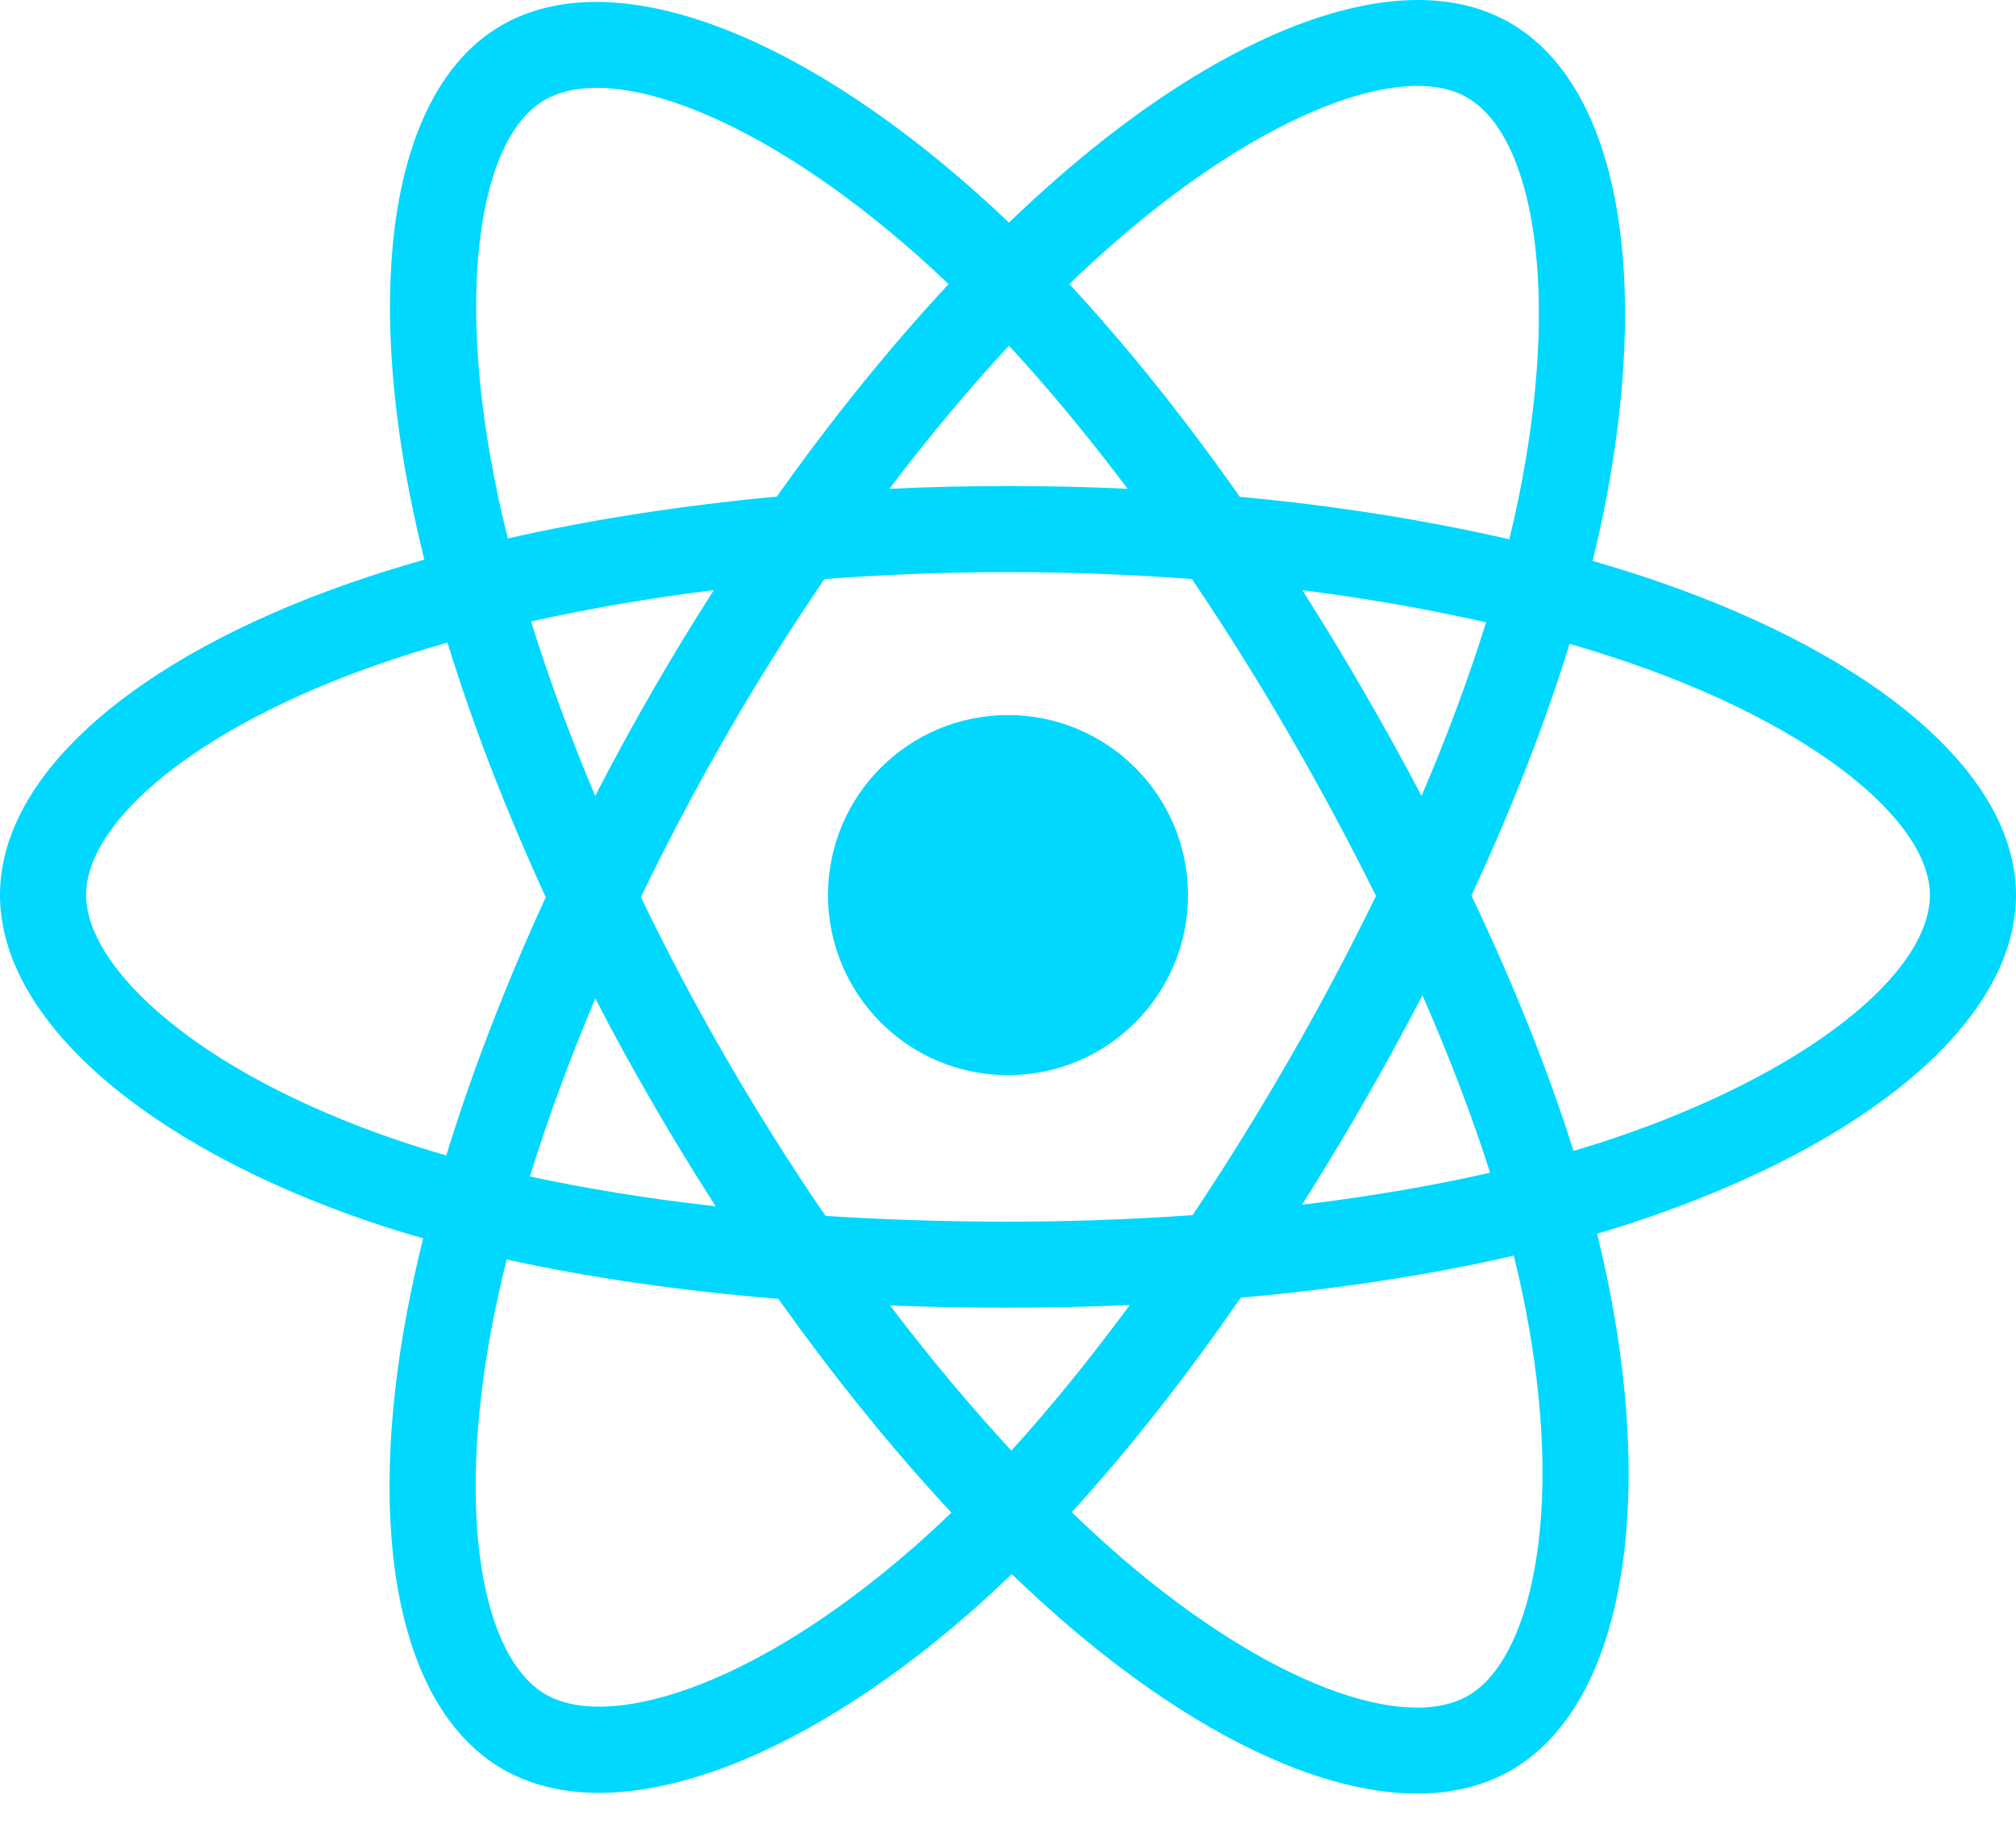 <svg width="21" height="19" viewBox="0 0 21 19" fill="none" xmlns="http://www.w3.org/2000/svg">
<g clip-path="url(#clip0_342_1189)">
<path d="M17.266 6.056C17.043 5.979 16.817 5.908 16.59 5.843C16.628 5.687 16.663 5.533 16.695 5.382C17.206 2.898 16.872 0.897 15.729 0.238C14.634 -0.394 12.842 0.265 11.033 1.839C10.854 1.995 10.68 2.155 10.51 2.319C10.396 2.21 10.28 2.103 10.162 1.998C8.265 0.314 6.365 -0.396 5.223 0.265C4.129 0.899 3.805 2.78 4.265 5.134C4.311 5.367 4.363 5.599 4.42 5.83C4.151 5.906 3.892 5.988 3.643 6.074C1.42 6.849 0 8.064 0 9.324C0 10.626 1.524 11.931 3.84 12.723C4.028 12.787 4.217 12.846 4.408 12.9C4.346 13.149 4.291 13.399 4.243 13.65C3.804 15.963 4.147 17.8 5.238 18.43C6.366 19.08 8.258 18.411 10.101 16.801C10.25 16.67 10.396 16.535 10.539 16.397C10.723 16.575 10.912 16.747 11.106 16.915C12.891 18.451 14.654 19.071 15.744 18.439C16.871 17.787 17.237 15.814 16.762 13.414C16.724 13.226 16.682 13.038 16.636 12.852C16.769 12.813 16.899 12.772 17.026 12.73C19.434 11.933 21 10.643 21 9.324C21 8.06 19.534 6.837 17.266 6.056ZM16.744 11.879C16.629 11.917 16.511 11.953 16.391 11.989C16.125 11.148 15.767 10.253 15.328 9.329C15.747 8.426 16.092 7.543 16.35 6.707C16.565 6.769 16.773 6.835 16.974 6.904C18.918 7.573 20.103 8.562 20.103 9.324C20.103 10.136 18.823 11.19 16.744 11.879ZM15.882 13.588C16.092 14.649 16.122 15.609 15.982 16.359C15.857 17.034 15.606 17.483 15.295 17.663C14.633 18.046 13.218 17.548 11.691 16.235C11.511 16.079 11.335 15.919 11.164 15.753C11.755 15.106 12.347 14.354 12.924 13.518C13.939 13.428 14.898 13.281 15.768 13.08C15.81 13.248 15.848 13.418 15.882 13.588ZM7.159 17.597C6.513 17.825 5.998 17.832 5.686 17.652C5.024 17.27 4.749 15.795 5.124 13.817C5.169 13.583 5.22 13.351 5.278 13.12C6.138 13.31 7.09 13.447 8.108 13.53C8.689 14.347 9.297 15.099 9.91 15.757C9.78 15.883 9.647 16.006 9.51 16.125C8.695 16.837 7.879 17.343 7.159 17.597ZM4.13 11.874C3.106 11.524 2.261 11.069 1.681 10.572C1.16 10.127 0.897 9.684 0.897 9.324C0.897 8.56 2.037 7.584 3.939 6.921C4.169 6.841 4.411 6.765 4.661 6.694C4.924 7.549 5.269 8.442 5.685 9.346C5.264 10.263 4.914 11.171 4.649 12.036C4.474 11.986 4.302 11.932 4.13 11.874ZM5.146 4.962C4.751 2.945 5.013 1.423 5.673 1.042C6.375 0.635 7.929 1.215 9.566 2.669C9.673 2.764 9.778 2.861 9.881 2.96C9.271 3.615 8.668 4.361 8.092 5.173C7.105 5.265 6.159 5.412 5.29 5.609C5.236 5.394 5.188 5.179 5.146 4.962ZM14.204 7.199C13.999 6.844 13.786 6.494 13.566 6.148C14.236 6.233 14.877 6.346 15.48 6.483C15.299 7.063 15.074 7.67 14.808 8.291C14.614 7.923 14.413 7.559 14.204 7.199ZM10.51 3.601C10.924 4.049 11.338 4.549 11.746 5.092C10.919 5.053 10.091 5.053 9.264 5.092C9.672 4.554 10.09 4.054 10.51 3.601ZM6.792 7.205C6.586 7.562 6.389 7.924 6.2 8.291C5.938 7.671 5.715 7.062 5.532 6.474C6.131 6.34 6.77 6.23 7.436 6.147C7.213 6.494 6.999 6.847 6.792 7.205ZM7.455 12.566C6.767 12.489 6.119 12.385 5.52 12.255C5.705 11.656 5.934 11.034 6.201 10.401C6.39 10.768 6.589 11.13 6.796 11.487C7.009 11.855 7.229 12.215 7.455 12.566ZM10.535 15.111C10.11 14.652 9.686 14.145 9.271 13.599C9.673 13.615 10.083 13.623 10.5 13.623C10.928 13.623 11.351 13.613 11.768 13.595C11.359 14.15 10.946 14.659 10.535 15.111ZM14.817 10.368C15.097 11.008 15.334 11.627 15.522 12.216C14.913 12.355 14.256 12.466 13.563 12.55C13.785 12.198 14 11.841 14.208 11.481C14.419 11.115 14.622 10.744 14.817 10.368ZM13.431 11.033C13.113 11.585 12.777 12.128 12.423 12.658C11.783 12.704 11.142 12.726 10.5 12.726C9.846 12.726 9.211 12.706 8.599 12.666C8.236 12.136 7.894 11.593 7.572 11.038C7.252 10.485 6.953 9.921 6.676 9.346C6.953 8.77 7.251 8.206 7.57 7.653L7.57 7.653C7.888 7.1 8.228 6.559 8.588 6.032C9.212 5.985 9.853 5.96 10.5 5.96C11.15 5.96 11.791 5.985 12.416 6.032C12.772 6.559 13.109 7.098 13.428 7.648C13.748 8.2 14.05 8.762 14.333 9.333C14.052 9.91 13.751 10.477 13.431 11.033ZM15.281 1.015C15.984 1.42 16.258 3.056 15.816 5.201C15.788 5.337 15.756 5.477 15.722 5.618C14.85 5.417 13.904 5.267 12.914 5.175C12.337 4.353 11.739 3.606 11.139 2.959C11.296 2.807 11.457 2.66 11.622 2.516C13.172 1.167 14.621 0.634 15.281 1.015ZM10.5 7.449C11.536 7.449 12.375 8.289 12.375 9.324C12.375 10.36 11.536 11.2 10.5 11.2C9.464 11.2 8.625 10.36 8.625 9.324C8.625 8.289 9.464 7.449 10.5 7.449Z" fill="#00D8FF"/>
</g>
<defs>
<clipPath id="clip0_342_1189">
<rect width="21" height="18.703" fill="white"/>
</clipPath>
</defs>
</svg>
